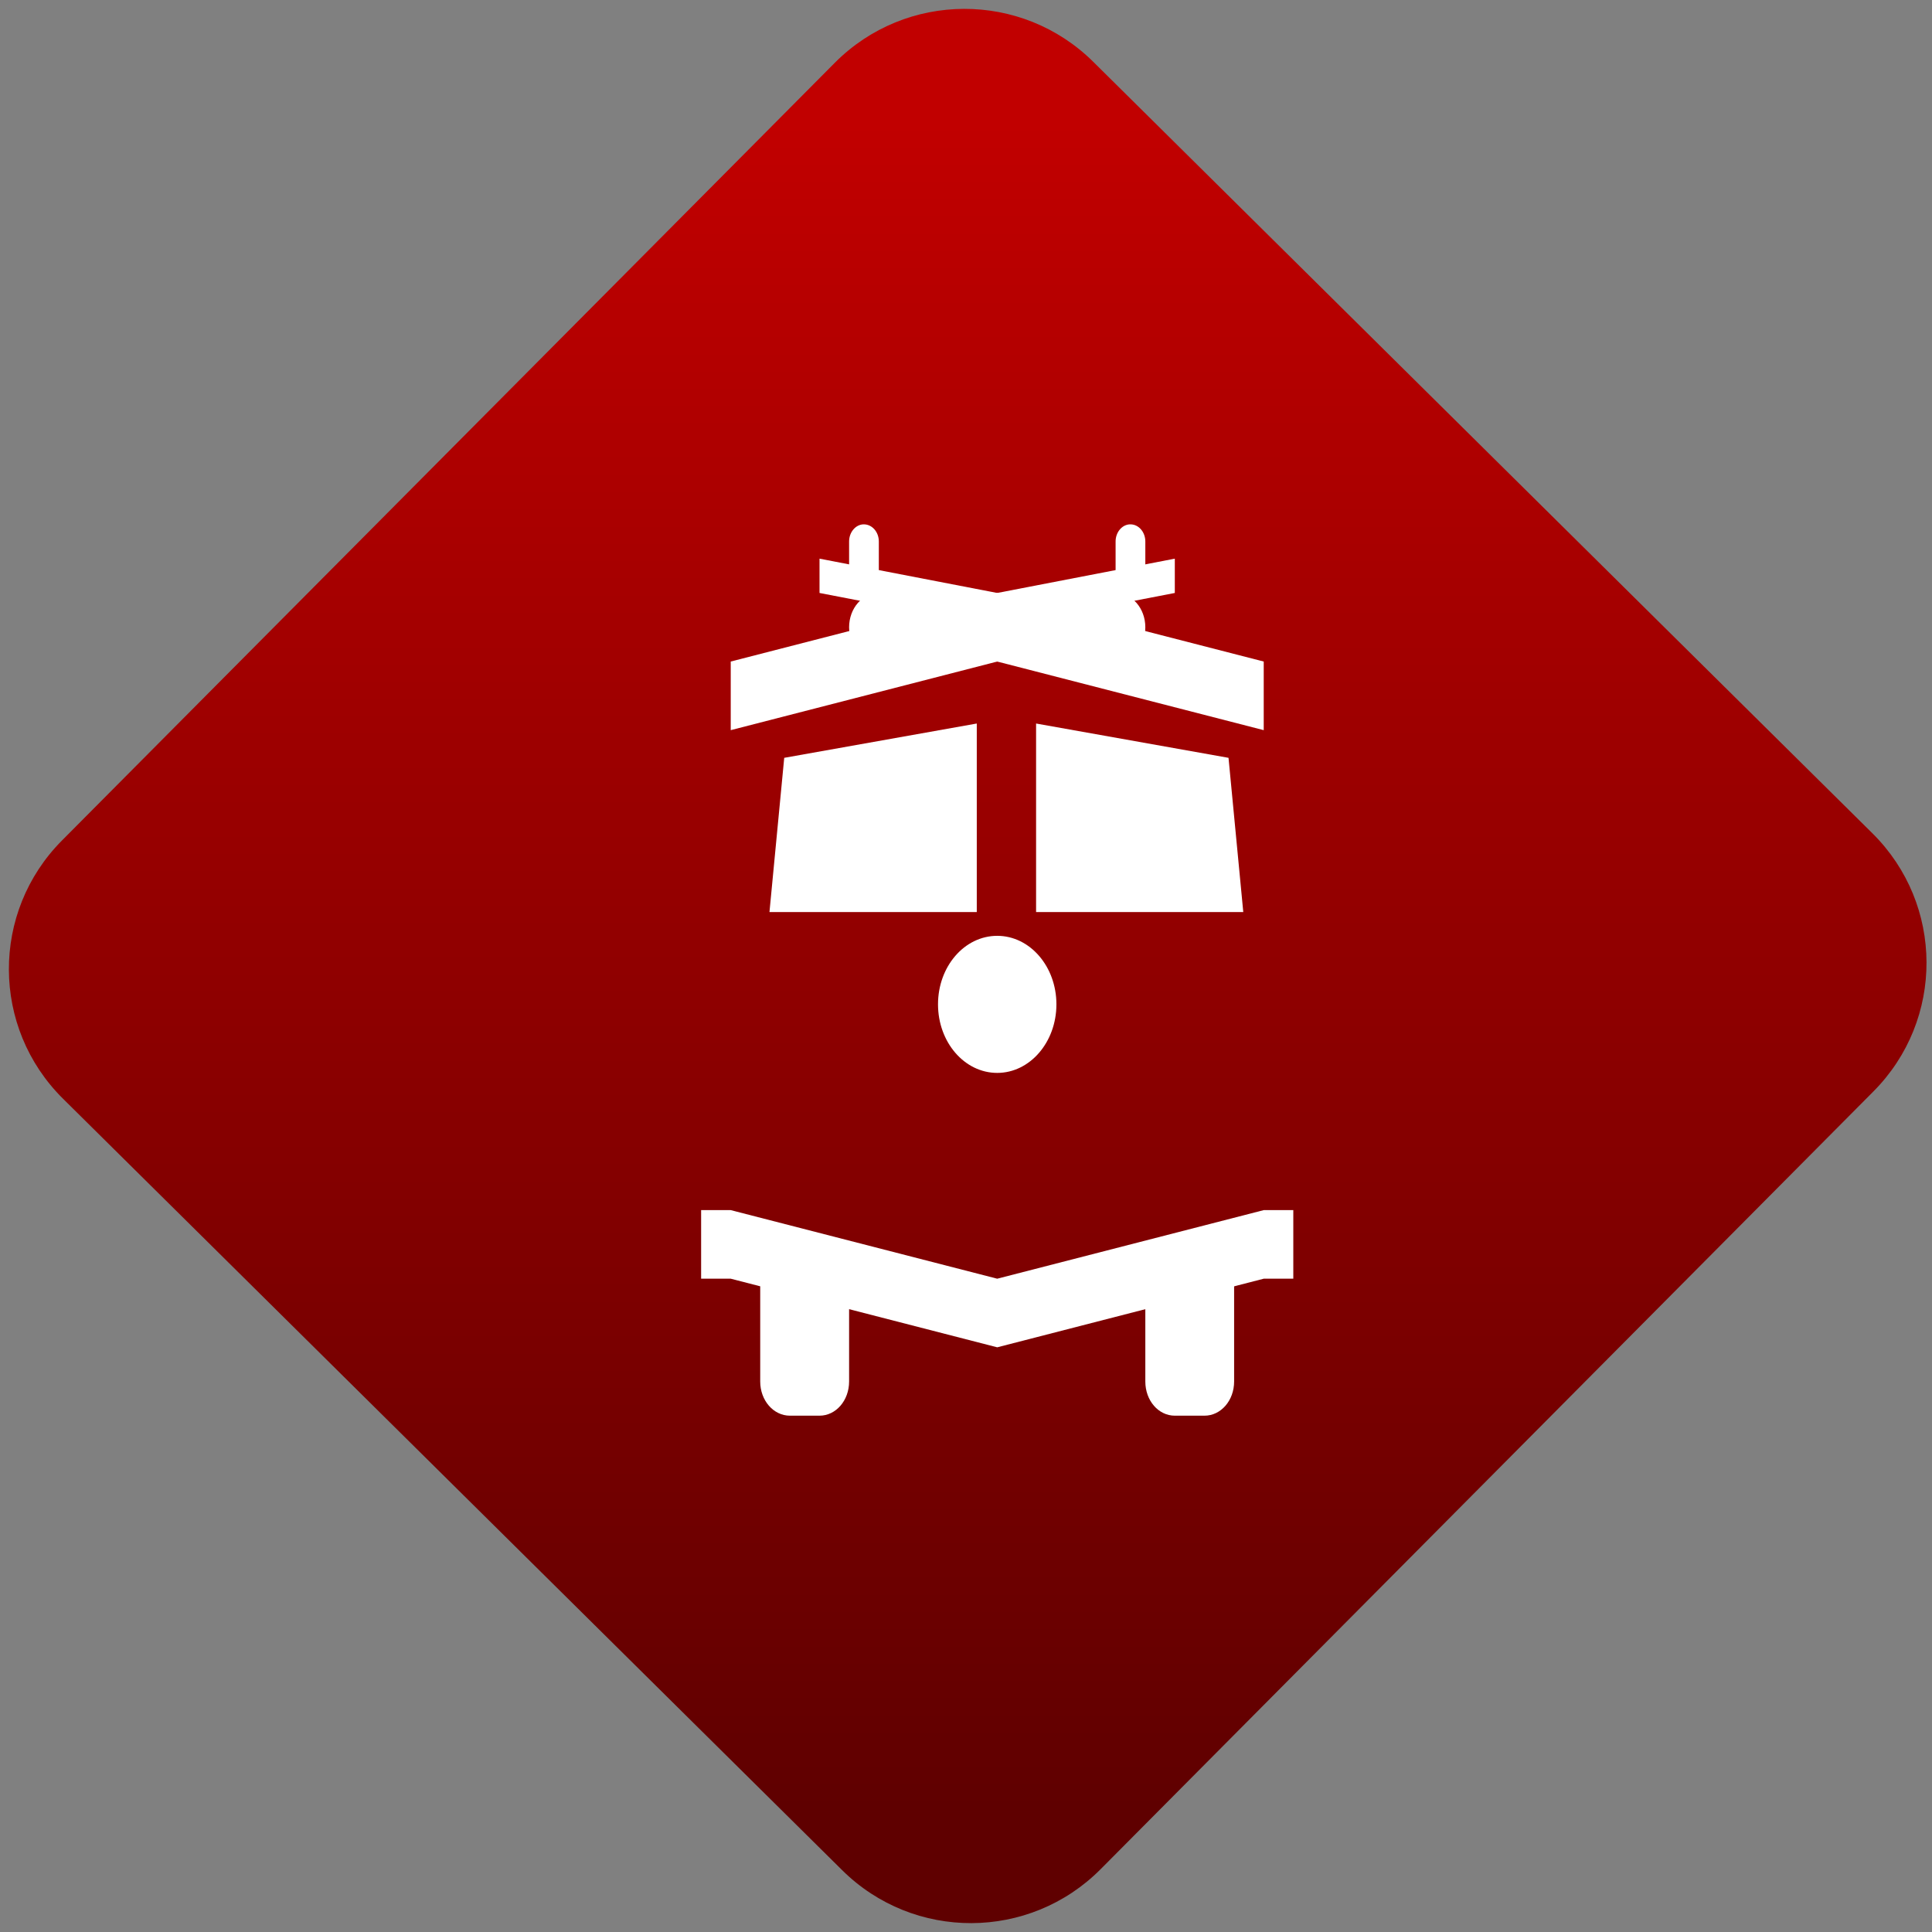 <svg width="64" height="64" viewBox="0 0 64 64" version="1.1"><rect x="0" y="0" width="64" height="64" fill="#808080" stroke="none"/><defs><linearGradient id="linear-pattern-0" gradientUnits="userSpaceOnUse" x1="0" y1="0" x2="0" y2="1" gradientTransform="matrix(60, 0, 0, 56, 0, 4)"><stop offset="0" stop-color="#c10000" stop-opacity="1"/><stop offset="1" stop-color="#5f0000" stop-opacity="1"/></linearGradient></defs><path fill="url(#linear-pattern-0)" fill-opacity="1" d="M 36.219 2.051 L 62.027 27.605 C 64.402 29.957 64.418 33.785 62.059 36.156 L 36.461 61.918 C 34.105 64.289 30.27 64.305 27.895 61.949 L 2.086 36.395 C -0.289 34.043 -0.305 30.215 2.051 27.844 L 27.652 2.082 C 30.008 -0.289 33.844 -0.305 36.219 2.051 Z M 36.219 2.051 " /><g transform="matrix(1.008,0,0,1.003,16.221,16.077)"><path fill-rule="nonzero" fill="rgb(100%, 100%, 100%)" fill-opacity="1" d="M 9.867 25.07 C 9.328 25.07 8.891 25.574 8.891 26.203 L 8.891 29.598 C 8.891 30.227 9.328 30.727 9.867 30.727 L 10.84 30.727 C 11.379 30.727 11.812 30.227 11.812 29.598 L 11.812 26.203 C 11.812 25.574 11.379 25.07 10.84 25.07 Z M 22.516 25.07 C 21.977 25.07 21.547 25.574 21.547 26.203 L 21.547 29.598 C 21.547 30.227 21.977 30.727 22.516 30.727 L 23.492 30.727 C 24.031 30.727 24.465 30.227 24.465 29.598 L 24.465 26.203 C 24.465 25.574 24.031 25.07 23.492 25.07 Z M 22.516 25.07 "/><path fill-rule="nonzero" fill="rgb(100%, 100%, 100%)" fill-opacity="1" d="M 12.273 1.289 C 12.016 1.305 11.812 1.555 11.812 1.855 L 11.812 2.992 C 11.812 3.305 12.031 3.555 12.297 3.555 C 12.57 3.555 12.789 3.305 12.789 2.992 L 12.789 1.855 C 12.789 1.543 12.57 1.289 12.297 1.289 C 12.289 1.289 12.281 1.289 12.273 1.289 Z M 21.031 1.289 C 20.773 1.305 20.57 1.555 20.57 1.855 L 20.57 2.992 C 20.57 3.305 20.789 3.555 21.059 3.555 C 21.328 3.555 21.547 3.305 21.547 2.992 L 21.547 1.855 C 21.547 1.543 21.328 1.289 21.059 1.289 C 21.051 1.289 21.039 1.289 21.031 1.289 Z M 21.031 1.289 "/><path fill-rule="nonzero" fill="rgb(100%, 100%, 100%)" fill-opacity="1" d="M 12.789 3.555 L 20.57 3.555 C 21.109 3.555 21.547 4.062 21.547 4.688 C 21.547 5.312 21.109 5.82 20.57 5.82 L 12.789 5.82 C 12.25 5.82 11.812 5.312 11.812 4.688 C 11.812 4.062 12.25 3.555 12.789 3.555 Z M 12.789 3.555 "/><path fill-rule="nonzero" fill="rgb(100%, 100%, 100%)" fill-opacity="1" d="M 16.68 4.688 L 22.516 3.555 L 22.516 2.422 L 16.68 3.555 L 10.84 2.422 L 10.84 3.555 Z M 16.68 4.688 "/><path fill-rule="nonzero" fill="rgb(100%, 100%, 100%)" fill-opacity="1" d="M 7.922 5.82 L 16.68 3.555 L 25.438 5.82 L 25.438 8.086 L 16.68 5.82 L 7.922 8.086 Z M 7.922 5.82 "/><path fill-rule="nonzero" fill="rgb(100%, 100%, 100%)" fill-opacity="1" d="M 18.625 17.141 C 18.625 18.391 17.754 19.406 16.68 19.406 C 15.602 19.406 14.734 18.391 14.734 17.141 C 14.734 15.891 15.602 14.879 16.68 14.879 C 17.754 14.879 18.625 15.891 18.625 17.141 Z M 18.625 17.141 "/><path fill-rule="nonzero" fill="rgb(100%, 100%, 100%)" fill-opacity="1" d="M 16.008 7.867 L 9.68 9 L 9.195 14.094 L 16.008 14.094 Z M 17.957 7.867 L 17.957 14.094 L 24.766 14.094 L 24.281 9 Z M 17.957 7.867 "/><path fill-rule="nonzero" fill="rgb(100%, 100%, 100%)" fill-opacity="1" d="M 7.922 23.938 L 6.949 23.938 L 6.949 26.203 L 7.922 26.203 L 16.68 28.469 L 25.438 26.203 L 26.41 26.203 L 26.41 23.938 L 25.438 23.938 L 16.68 26.203 Z M 7.922 23.938 "/></g></svg>
